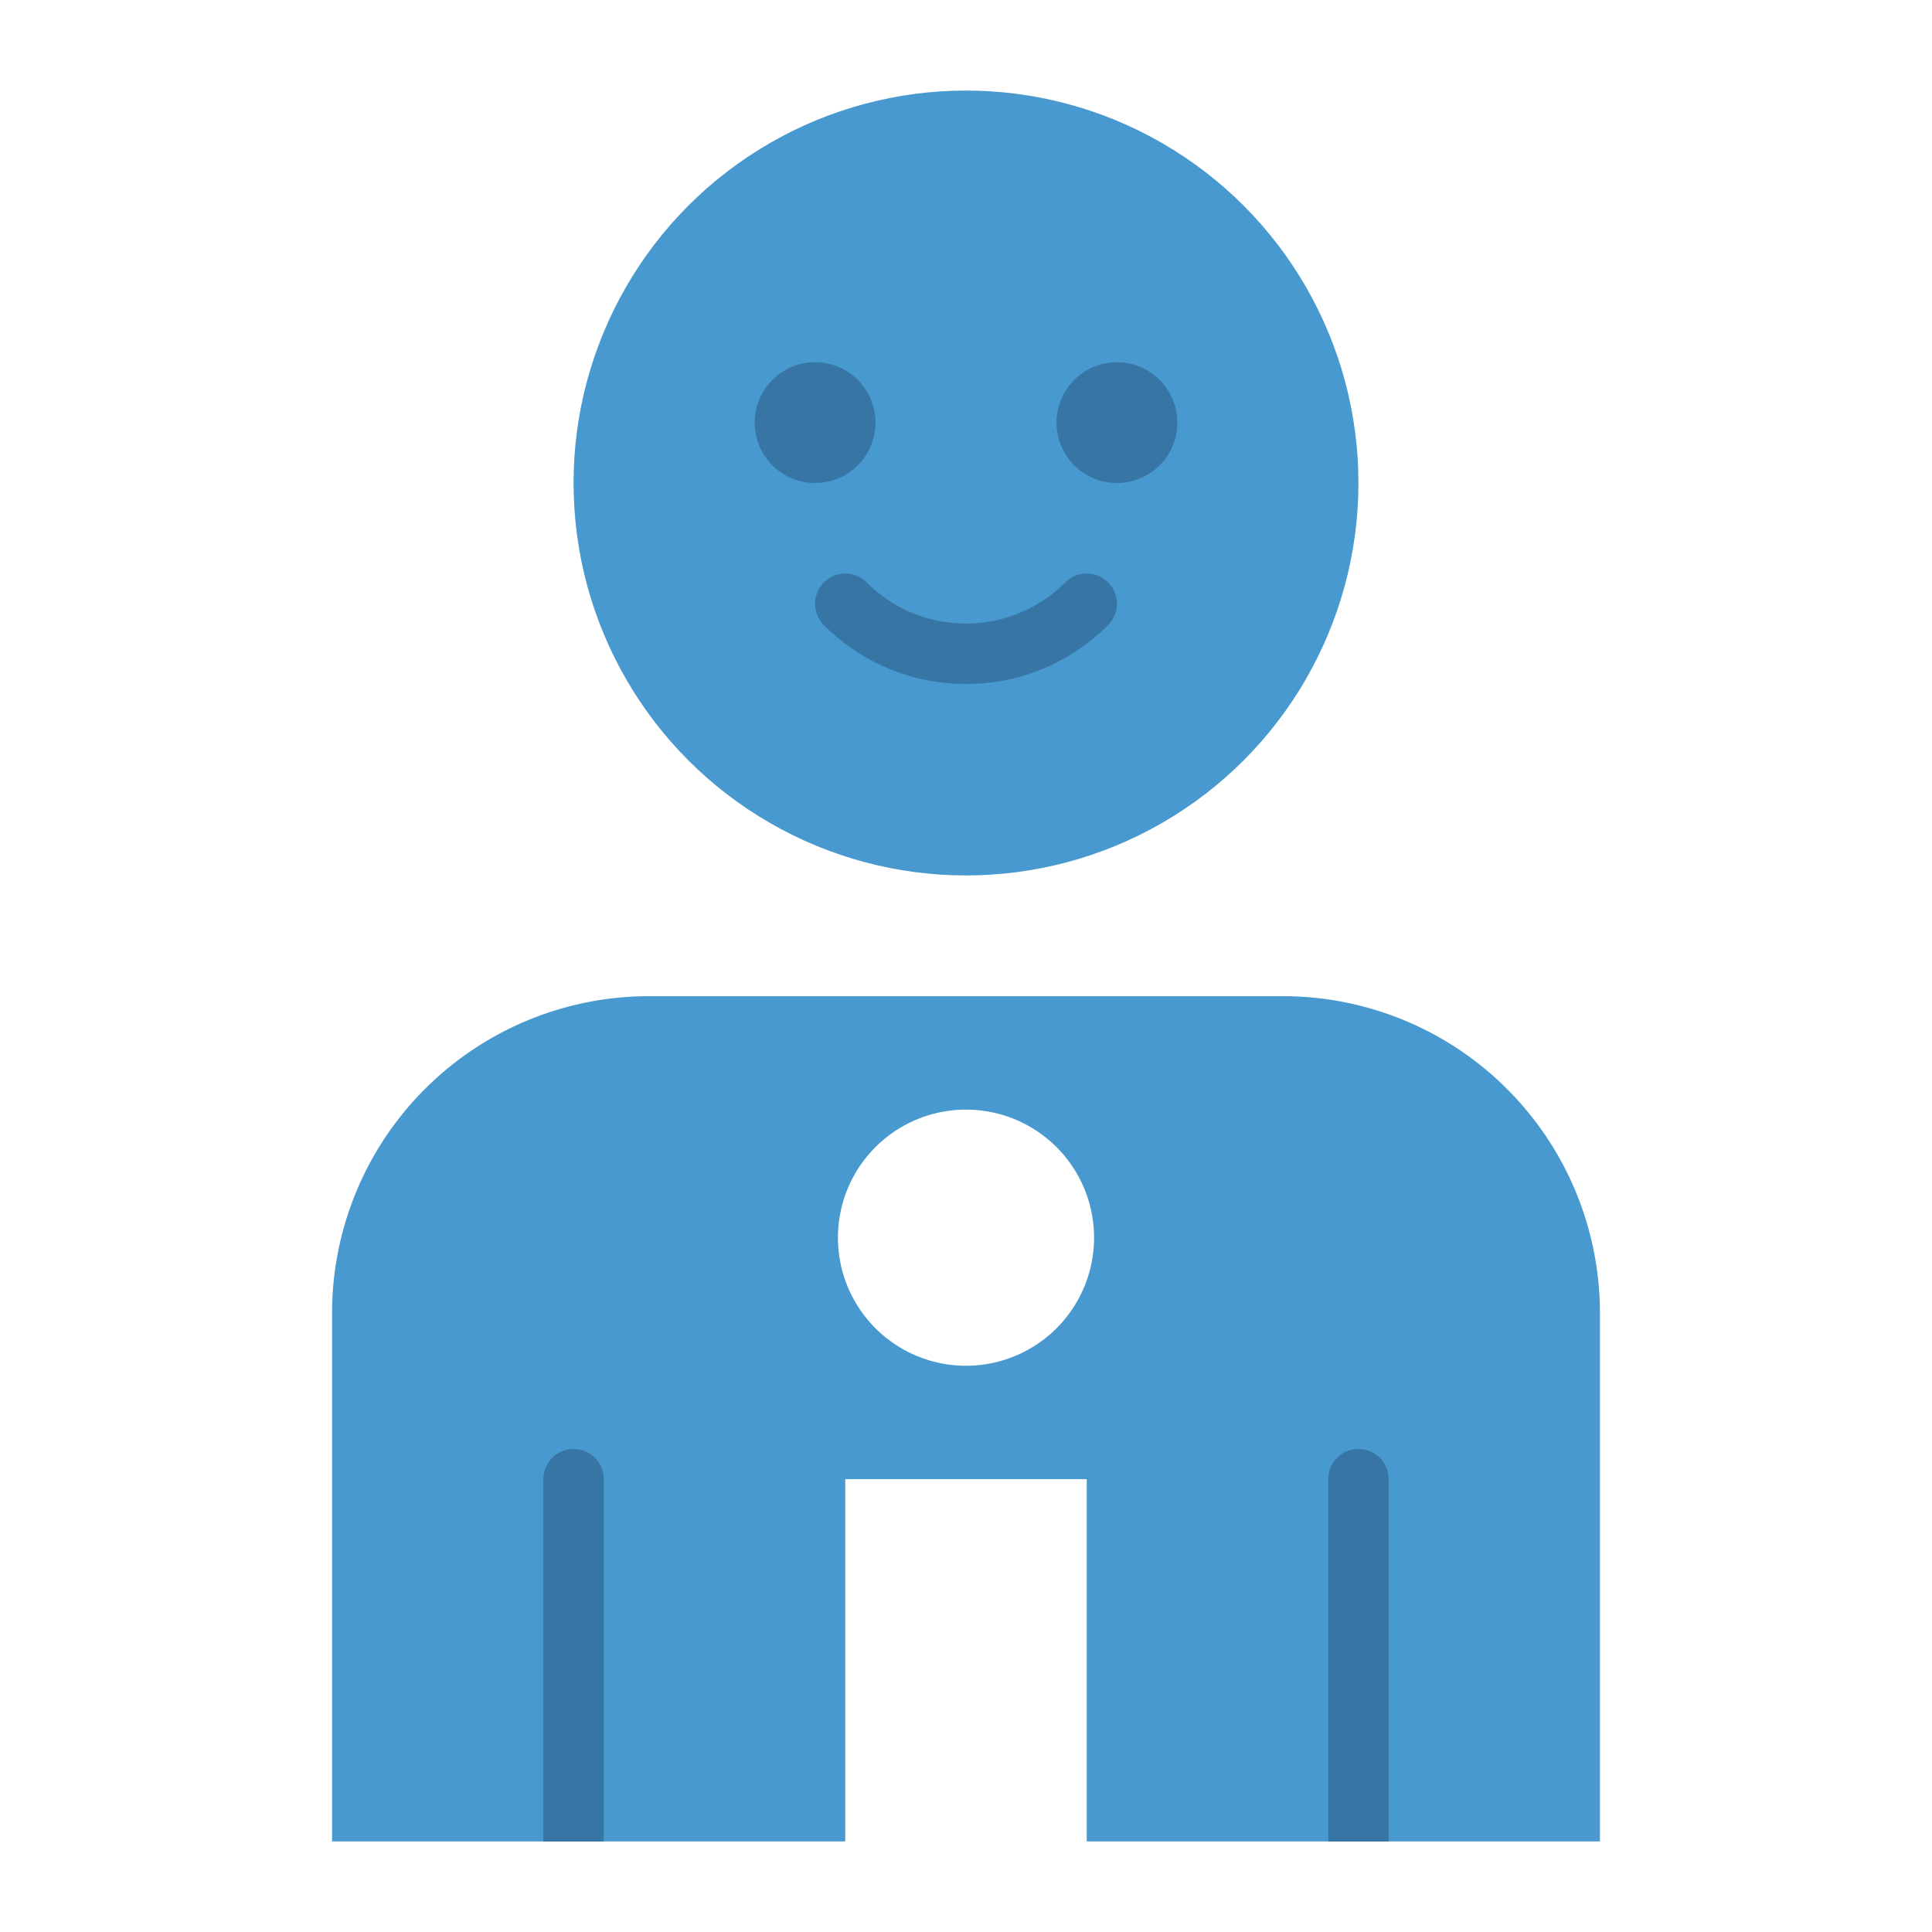 <svg height="512" viewBox="0 0 512 512" width="512" xmlns="http://www.w3.org/2000/svg"><g id="flat"><path d="m340 264h-168a84 84 0 0 0 -84 84v140h136v-96h64v96h136v-140a84 84 0 0 0 -84-84zm-60 88a33.941 33.941 0 1 1 0-48 33.95 33.95 0 0 1 0 48z" fill="#4799cf"/><circle cx="256" cy="128" fill="#4799cf" r="104"/><g fill="#3775a4"><circle cx="216" cy="112" r="16"/><circle cx="296" cy="112" r="16"/><path d="m256 181.255a52.908 52.908 0 0 1 -37.657-15.6 8 8 0 0 1 11.314-11.314 37.254 37.254 0 0 0 52.686 0 8 8 0 0 1 11.314 11.314 52.908 52.908 0 0 1 -37.657 15.6z"/><path d="m160 392v96h-16v-96a8 8 0 0 1 16 0z"/><path d="m368 392v96h-16v-96a8 8 0 0 1 16 0z"/></g></g></svg>